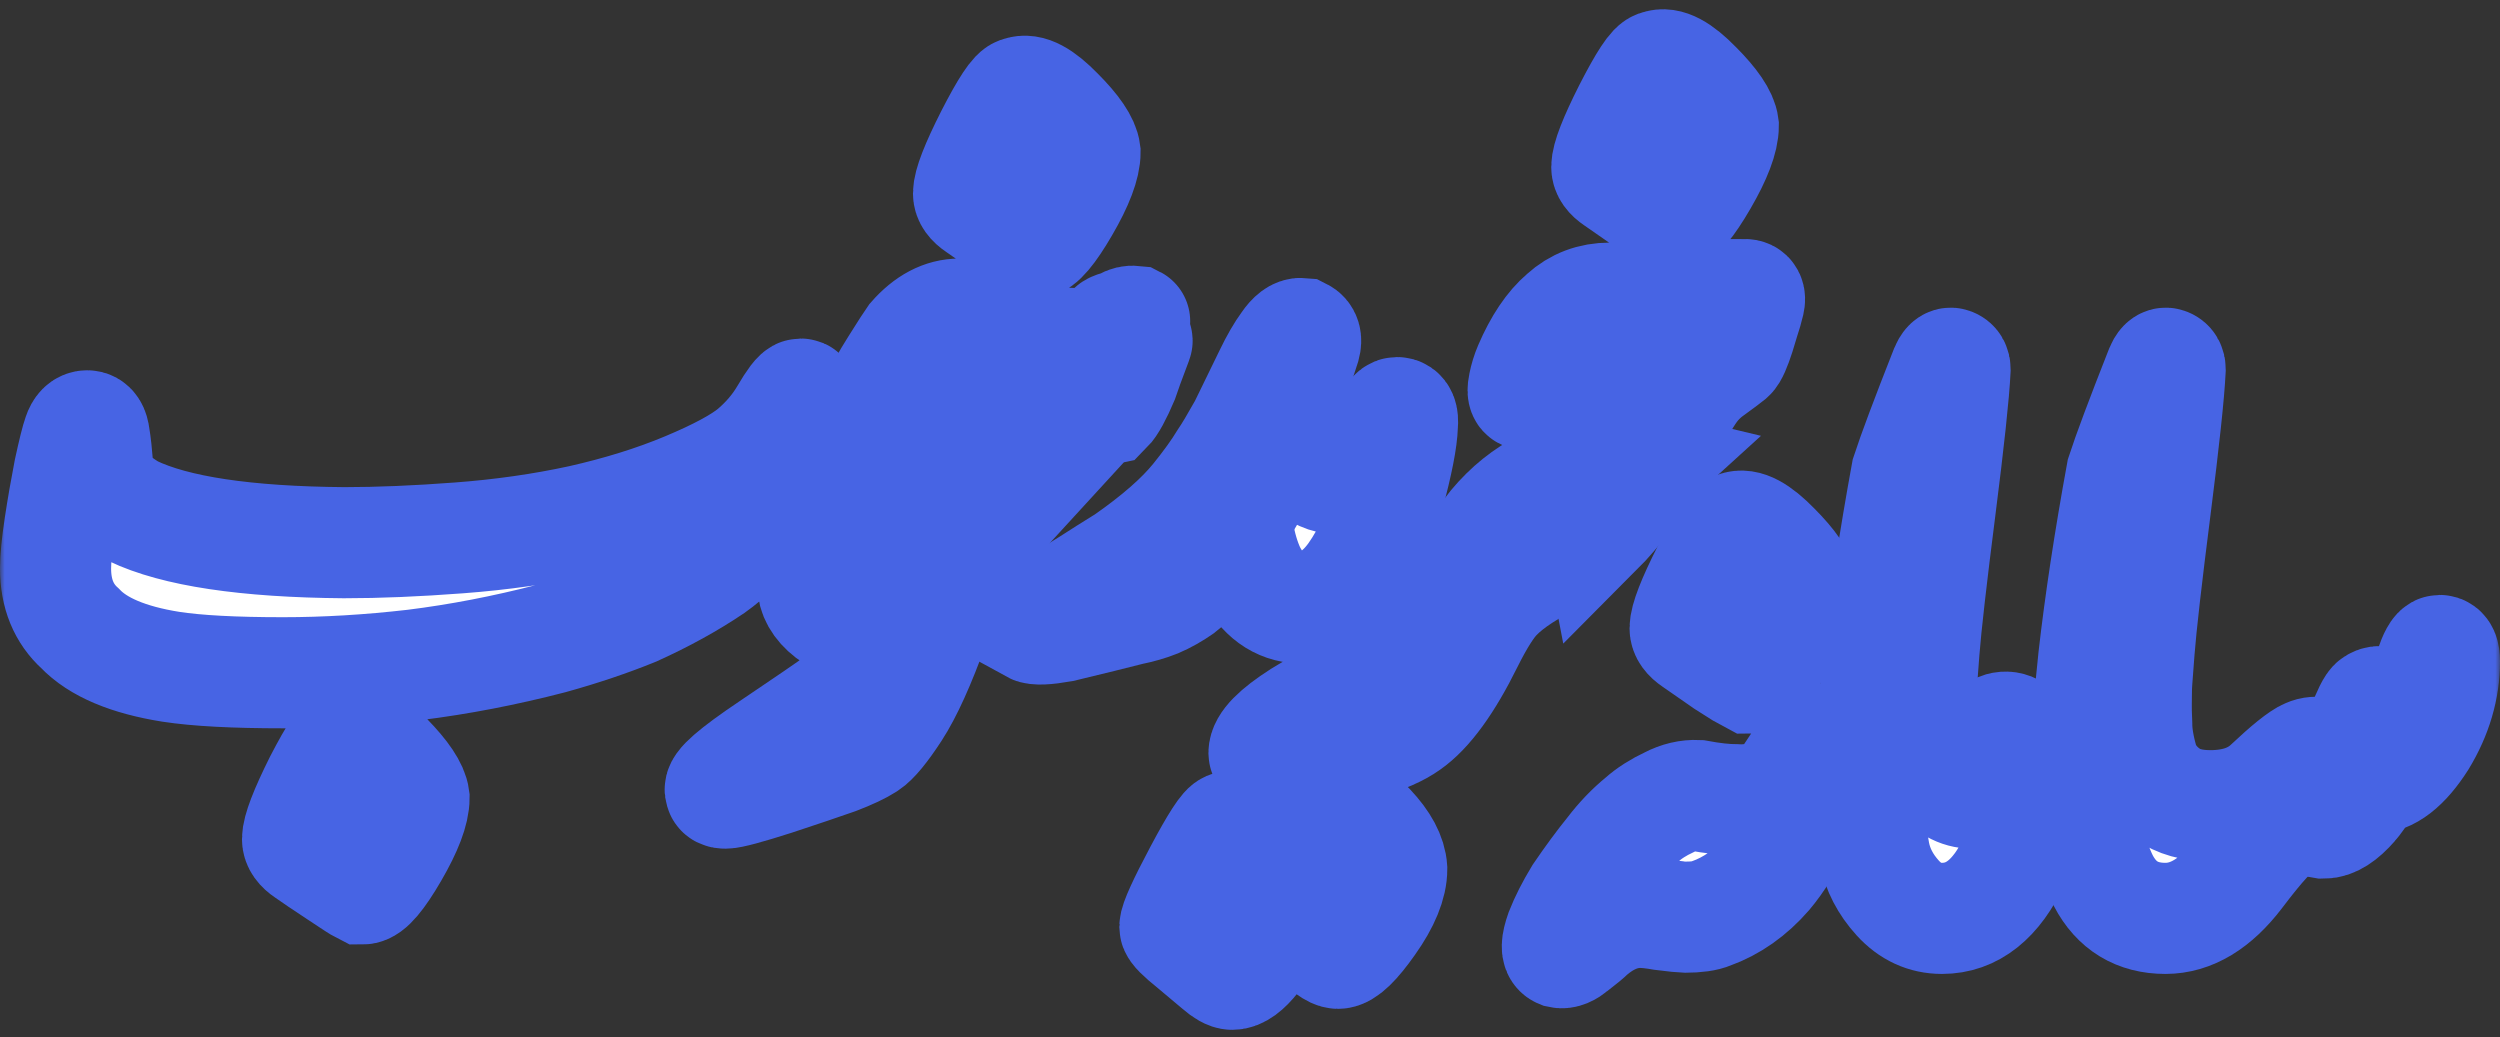 <svg width="270" height="112" viewBox="0 0 270 112" fill="none" xmlns="http://www.w3.org/2000/svg">
<rect x="0" y="0" width="270" height="112" fill="#333333" stroke="none"/>
<mask id="path-1-outside-1_15_18481" maskUnits="userSpaceOnUse" x="0" y="0" width="270" height="112" fill="black">
<rect fill="white" width="270" height="112"/>
<path d="M37.167 58.612C40.867 58.612 44.997 58.439 49.557 58.094C54.16 57.749 58.548 57.123 62.721 56.217C66.936 55.267 70.744 54.081 74.142 52.657C77.541 51.233 79.95 49.938 81.37 48.773C82.789 47.565 83.929 46.227 84.79 44.76C85.65 43.293 86.209 42.559 86.467 42.559C86.811 42.559 86.94 43.055 86.854 44.048C86.682 45.429 86.123 47.284 85.177 49.614C83.929 52.592 82.681 54.965 81.434 56.735C80.229 58.504 78.745 60.014 76.981 61.266C74.486 62.949 71.669 64.502 68.528 65.926C65.775 67.048 62.764 68.062 59.494 68.968C54.504 70.263 49.578 71.212 44.717 71.817C39.856 72.377 35.145 72.658 30.585 72.658C25.294 72.658 21.25 72.442 18.454 72.011C13.851 71.277 10.582 69.896 8.646 67.868C6.882 66.271 6 64.114 6 61.395C6 60.316 6.151 58.784 6.452 56.799C6.753 54.814 7.097 52.829 7.484 50.844C7.914 48.859 8.237 47.565 8.452 46.961C8.667 46.313 8.99 45.99 9.42 45.99C9.85 45.99 10.108 46.378 10.194 47.155C10.323 47.888 10.453 49.075 10.582 50.715C10.711 52.355 11.958 53.843 14.324 55.181C18.927 57.382 26.542 58.526 37.167 58.612ZM32.134 90.627C32.134 89.678 32.93 87.607 34.522 84.413C36.156 81.263 37.21 79.688 37.684 79.688C38.63 79.3 40.007 80.012 41.813 81.824C43.62 83.68 44.588 85.126 44.717 86.161C44.717 87.542 43.964 89.527 42.459 92.116C40.953 94.705 39.856 96 39.168 96C38.91 95.871 38.006 95.288 36.458 94.252C34.952 93.26 33.833 92.505 33.102 91.987C32.457 91.555 32.134 91.102 32.134 90.627Z"/>
<path d="M100.859 67.469C99.353 71.655 97.955 74.74 96.665 76.725C95.374 78.71 94.363 79.94 93.632 80.415C92.9 80.89 91.803 81.407 90.341 81.968C88.878 82.486 86.641 83.241 83.63 84.234C80.662 85.183 78.898 85.658 78.338 85.658C77.994 85.658 77.822 85.572 77.822 85.399C77.478 84.924 79.263 83.371 83.178 80.739C87.093 78.106 89.61 76.38 90.728 75.56C91.89 74.74 93.051 73.554 94.213 72C95.417 70.403 96.299 68.613 96.858 66.628C96.256 66.541 95.632 66.671 94.987 67.016C94.385 67.318 93.782 67.469 93.18 67.469C91.588 67.426 90.255 66.908 89.179 65.916C88.104 64.923 87.652 63.823 87.824 62.614C87.996 61.881 88.233 61.039 88.534 60.09C88.878 59.097 89.567 57.544 90.599 55.43C91.631 53.315 92.664 51.567 93.696 50.187C94.772 48.806 95.826 48.115 96.858 48.115C98.622 48.115 100.085 48.87 101.246 50.381C102.451 51.891 103.053 53.703 103.053 55.818C103.053 56.897 102.988 57.976 102.859 59.054C102.73 60.09 102.58 60.975 102.408 61.708C102.279 62.399 102.064 63.305 101.762 64.427C101.504 65.506 101.203 66.52 100.859 67.469Z"/>
<path d="M100.214 62.791C100.042 62.187 99.956 61.303 99.956 60.138C99.956 58.843 100.106 57.786 100.407 56.966C100.708 56.06 101.268 55.261 102.085 54.571C103.763 53.276 105.785 51.378 108.151 48.875C110.302 46.501 111.528 44.948 111.829 44.214C110.194 43.394 108.968 42.747 108.151 42.272C105.355 40.935 103.139 40.266 101.504 40.266C100.085 40.266 98.73 41.021 97.439 42.531C96.105 44.085 95.31 44.775 95.052 44.603C94.535 44.473 94.406 44.02 94.664 43.243C95.008 42.38 95.697 41.129 96.729 39.489C97.762 37.849 98.385 36.878 98.6 36.576C100.149 34.807 101.827 33.922 103.634 33.922C104.795 33.922 106.645 34.44 109.183 35.476C111.678 36.555 113.937 37.094 115.959 37.094C117.981 37.094 119.809 36.382 121.444 34.958C121.788 34.742 122.153 34.656 122.541 34.699C122.885 34.872 120.057 35.174 120.057 35.605C120.057 35.994 122.971 36.404 122.799 36.835C122.412 37.871 122.089 38.734 121.831 39.424C121.616 40.072 121.444 40.568 121.315 40.913C120.583 42.639 119.981 43.74 119.508 44.214C118.733 44.387 117.895 44.926 116.991 45.833L110.345 53.082L103.505 60.526L101.698 62.662C101.569 62.748 101.074 62.791 100.214 62.791ZM104.602 20.893C104.602 19.944 105.398 17.894 106.989 14.744C108.624 11.551 109.678 9.954 110.151 9.954C111.098 9.566 112.474 10.299 114.281 12.155C116.088 13.967 117.056 15.391 117.185 16.427C117.185 17.808 116.432 19.793 114.926 22.382C113.421 24.971 112.324 26.266 111.635 26.266C111.377 26.136 110.474 25.575 108.925 24.583C107.419 23.547 106.301 22.77 105.57 22.253C104.924 21.821 104.602 21.368 104.602 20.893Z"/>
<path d="M129.905 61.131C129.001 62.253 128.227 63.051 127.582 63.526C126.721 64.13 125.839 64.626 124.936 65.015C124.076 65.36 123.108 65.64 122.032 65.856C121 66.115 119.967 66.374 118.935 66.633L114.676 67.669C112.955 67.971 111.901 68.014 111.514 67.798C111.514 67.194 112.224 66.439 113.644 65.533C114.934 64.713 116.246 63.893 117.58 63.073C118.913 62.21 120.247 61.368 121.581 60.548C124.979 58.175 127.517 55.953 129.195 53.881C130.486 52.285 131.496 50.882 132.228 49.674C132.701 48.983 133.411 47.797 134.357 46.114L137.132 40.418C137.777 39.08 138.401 38.001 139.003 37.181C139.563 36.361 140.079 35.973 140.552 36.016C140.982 36.232 141.111 36.663 140.939 37.311C140.466 38.735 140.165 39.663 140.036 40.094C139.347 42.381 139.003 43.978 139.003 44.884C138.745 45.661 138.573 46.157 138.487 46.373C137.455 48.703 136.379 50.904 135.261 52.975C134.916 53.795 133.131 56.514 129.905 61.131Z"/>
<path d="M133.389 51.551C134.25 47.84 135.239 45.1 136.358 43.331C137.433 41.561 138.315 40.59 139.003 40.418V43.266C139.003 46.891 139.971 49.415 141.907 50.839C143.069 51.616 144.23 51.875 145.392 51.616C146.553 51.357 147.435 50.753 148.037 49.803C148.683 48.854 149.22 47.754 149.651 46.502C150.081 45.208 150.489 44.56 150.877 44.56C151.35 44.56 151.543 45.014 151.457 45.92C151.414 47.473 150.92 49.998 149.973 53.493C149.07 56.988 147.822 59.858 146.23 62.102C144.639 64.346 142.703 65.533 140.423 65.662C138.1 65.576 136.293 64.26 135.003 61.714C133.841 59.211 133.303 55.974 133.389 52.004V51.551ZM126.885 100.108C126.885 99.547 127.767 97.606 129.53 94.283C131.294 90.96 132.37 89.299 132.757 89.299C133.488 88.997 134.542 89.514 135.919 90.852C137.338 92.233 138.414 93.441 139.145 94.477C140.006 93.053 140.952 91.456 141.984 89.687C143.06 87.918 143.77 87.033 144.114 87.033C145.189 87.033 146.458 87.81 147.921 89.363C149.427 90.96 150.223 92.449 150.309 93.83C150.309 95.469 149.513 97.411 147.921 99.655C146.372 101.856 145.232 102.956 144.501 102.956C144.028 102.956 143.167 102.331 141.92 101.079C140.672 99.828 139.575 98.857 138.629 98.166C136.306 102.87 134.456 105.222 133.08 105.222C132.735 105.222 132.241 104.941 131.595 104.38C130.993 103.863 130.068 103.086 128.821 102.05C127.53 101.015 126.885 100.367 126.885 100.108Z"/>
<path d="M175.677 52.148C174.988 53.313 174.515 54.155 174.257 54.673C173.526 55.881 172.773 56.852 171.999 57.585C171.095 58.492 169.912 59.29 168.449 59.98C165.309 61.491 163.051 62.958 161.674 64.382C160.771 65.288 159.717 66.95 158.512 69.366C156.318 73.811 154.167 76.767 152.059 78.234C149.951 79.744 146.166 80.823 140.702 81.47C140.272 81.557 139.756 81.6 139.153 81.6H137.669C136.895 81.6 136.508 81.513 136.508 81.341C136.508 80.348 137.82 79.011 140.444 77.328C142.509 76.076 144.058 75.148 145.09 74.544C148.187 72.775 150.467 71.373 151.93 70.337C153.995 68.827 155.35 67.359 155.995 65.936C158.146 61.534 159.932 58.47 161.351 56.744C162.943 54.845 164.771 53.378 166.836 52.342C170.149 50.487 172.063 49.386 172.579 49.041L177.742 50.271L175.677 52.148Z"/>
<path d="M179.29 48.124C178.774 49.031 178.215 49.937 177.613 50.843C177.053 51.706 176.472 52.548 175.87 53.367C175.268 54.187 174.666 54.943 174.063 55.633C173.504 56.28 173.009 56.82 172.579 57.251C172.321 55.913 172.149 54.597 172.063 53.303C171.977 52.008 172.149 50.692 172.579 49.354C173.225 48.966 173.719 48.621 174.063 48.319C174.924 47.542 176.838 44.91 179.806 40.422C179.462 40.077 178.473 39.602 176.838 38.998C175.203 38.35 173.655 37.984 172.192 37.897C170.859 37.811 169.762 38.07 168.901 38.674C167.998 39.235 167.202 40.055 166.514 41.134C165.782 42.169 165.158 42.644 164.642 42.558C164.47 42.471 164.449 42.126 164.578 41.522C164.707 40.875 164.9 40.249 165.158 39.645C166.234 37.142 167.481 35.286 168.901 34.078C170.278 32.827 171.934 32.201 173.87 32.201C175.289 32.201 177.053 32.546 179.161 33.237C180.495 33.712 181.635 33.949 182.581 33.949C184.56 33.949 186.517 33.237 188.453 31.813C188.883 31.813 189.034 32.093 188.905 32.654C188.776 33.215 188.582 33.884 188.324 34.661C188.109 35.394 187.959 35.891 187.873 36.15C187.442 37.487 187.098 38.264 186.84 38.48C186.582 38.696 185.829 39.257 184.582 40.163C183.893 40.681 183.291 41.285 182.775 41.975C182.302 42.623 181.807 43.421 181.291 44.37C180.774 45.276 180.108 46.528 179.29 48.124ZM173.534 18.04C173.534 17.091 174.33 15.041 175.922 11.891C177.556 8.697 178.61 7.101 179.083 7.101C180.03 6.712 181.407 7.446 183.213 9.302C185.02 11.114 185.988 12.538 186.117 13.574C186.117 14.955 185.364 16.94 183.859 19.529C182.353 22.118 181.256 23.413 180.568 23.413C180.31 23.283 179.406 22.722 177.857 21.73C176.352 20.694 175.233 19.917 174.502 19.399C173.857 18.968 173.534 18.515 173.534 18.04Z"/>
<path d="M177.274 88.569C178.091 87.836 179.102 87.189 180.306 86.628C181.296 86.11 182.307 85.872 183.339 85.916C184.974 86.218 186.351 86.369 187.469 86.369C188.846 86.455 190.05 86.239 191.083 85.721C192.072 85.29 192.868 84.556 193.47 83.521C193.728 83.132 193.986 82.744 194.245 82.356C194.546 81.924 194.911 81.406 195.342 80.802C195.815 80.155 196.202 79.831 196.503 79.831C196.89 79.831 197.084 80.176 197.084 80.867C197.084 82.507 196.116 85.204 194.18 88.958C193.148 91.159 192.029 92.971 190.825 94.395C189.061 96.423 187.039 97.847 184.759 98.667C184.157 98.926 183.232 99.055 181.984 99.055C181.726 99.055 180.909 98.969 179.532 98.797C178.543 98.624 177.747 98.538 177.144 98.538C175.295 98.538 173.509 99.271 171.789 100.738C171.444 101.084 170.821 101.602 169.917 102.292C169.358 102.767 168.885 102.961 168.498 102.875C168.067 102.702 168.089 101.947 168.562 100.609C169.035 99.401 169.702 98.085 170.563 96.661C171.767 94.891 172.929 93.316 174.047 91.935C175.037 90.641 176.112 89.519 177.274 88.569ZM181.991 67.862C181.991 66.912 182.787 64.862 184.378 61.712C186.013 58.519 187.067 56.922 187.54 56.922C188.487 56.534 189.863 57.267 191.67 59.123C193.477 60.935 194.445 62.359 194.574 63.395C194.574 64.776 193.821 66.761 192.315 69.35C190.81 71.939 189.713 73.234 189.024 73.234C188.766 73.105 187.863 72.543 186.314 71.551C184.808 70.515 183.69 69.739 182.959 69.221C182.313 68.789 181.991 68.336 181.991 67.862Z"/>
<path d="M207.473 74.782C207.387 76.422 207.215 77.911 206.957 79.249C206.699 80.543 206.354 81.665 205.924 82.614C205.494 83.521 204.935 84.211 204.246 84.686C203.601 85.117 202.805 85.268 201.859 85.139C201.902 81.773 202.246 77.091 202.891 71.093C203.58 65.051 204.591 58.384 205.924 51.091C206.613 48.977 208.011 45.244 210.119 39.893C210.334 39.376 210.549 39.16 210.764 39.246C211.022 39.332 211.151 39.548 211.151 39.893C211.022 42.526 210.484 47.553 209.538 54.975C208.591 62.397 208.011 67.489 207.796 70.251C207.58 73.013 207.473 74.523 207.473 74.782Z"/>
<path d="M207.473 77.048C207.473 79.896 208.054 82.032 209.215 83.456C210.291 84.923 211.56 85.657 213.022 85.657C213.28 85.614 213.711 84.535 214.313 82.42C214.958 80.349 215.496 79.097 215.926 78.666C216.959 78.278 217.819 78.731 218.507 80.025C219.153 81.406 219.518 82.528 219.604 83.391C219.604 86.628 218.916 89.821 217.539 92.971C215.604 97.114 213.001 99.185 209.731 99.185C207.882 99.185 206.29 98.451 204.956 96.984C203.623 95.517 202.784 93.899 202.44 92.129C202.096 90.274 201.923 87.944 201.923 85.139C201.923 83.974 202.117 82.744 202.504 81.449C202.848 80.155 203.3 78.99 203.859 77.954C204.419 76.918 205.042 76.098 205.731 75.494C206.376 74.89 206.957 74.674 207.473 74.847V77.048Z"/>
<path d="M230.703 74.782C230.617 76.422 230.445 77.911 230.187 79.249C229.929 80.543 229.585 81.665 229.155 82.614C228.724 83.521 228.165 84.211 227.477 84.686C226.832 85.117 226.036 85.268 225.089 85.139C225.132 81.773 225.476 77.091 226.122 71.093C226.81 65.051 227.821 58.384 229.155 51.091C229.843 48.977 231.241 45.244 233.349 39.893C233.564 39.376 233.779 39.16 233.994 39.246C234.252 39.332 234.381 39.548 234.381 39.893C234.252 42.526 233.715 47.553 232.768 54.975C231.822 62.397 231.241 67.489 231.026 70.251C230.811 73.013 230.703 74.523 230.703 74.782Z"/>
<path d="M230.703 74.847C230.703 76.4 230.725 77.544 230.768 78.278C230.768 79.356 231.004 80.737 231.478 82.42C231.994 83.758 232.854 84.858 234.059 85.721C235.22 86.584 236.769 87.016 238.705 87.016C241.372 87.016 243.48 86.282 245.029 84.815C247.094 82.873 248.492 81.751 249.223 81.449C249.696 81.234 250.234 81.19 250.836 81.32C251.481 81.449 252.148 81.492 252.837 81.449C253.611 81.449 254.342 80.565 255.031 78.795C255.719 77.026 256.192 76.077 256.45 75.947C256.708 75.775 257.009 75.731 257.354 75.818C258.343 76.163 259.031 76.336 259.418 76.336C260.15 76.336 260.795 75.839 261.354 74.847C261.569 74.502 261.935 73.596 262.451 72.128C262.882 70.877 263.226 70.251 263.484 70.251C263.828 70.251 264 70.639 264 71.416C264 74.351 263.161 77.199 261.483 79.96C259.72 82.722 257.934 84.103 256.128 84.103C254.966 85.786 254.299 86.714 254.127 86.886C252.966 88.224 251.912 88.893 250.965 88.893C250.019 88.721 249.223 88.634 248.578 88.634C247.975 88.634 247.309 88.807 246.577 89.152C245.717 89.497 244.082 91.266 241.673 94.46C239.264 97.61 236.661 99.185 233.865 99.185C230.811 99.185 228.574 97.826 227.154 95.107C225.821 92.432 225.154 89.13 225.154 85.204C225.885 82.01 226.681 79.421 227.541 77.436C228.359 75.365 229.176 74.329 229.993 74.329C230.165 74.329 230.402 74.502 230.703 74.847Z"/>
</mask>
<path d="M37.167 58.612C40.867 58.612 44.997 58.439 49.557 58.094C54.16 57.749 58.548 57.123 62.721 56.217C66.936 55.267 70.744 54.081 74.142 52.657C77.541 51.233 79.95 49.938 81.37 48.773C82.789 47.565 83.929 46.227 84.79 44.76C85.65 43.293 86.209 42.559 86.467 42.559C86.811 42.559 86.94 43.055 86.854 44.048C86.682 45.429 86.123 47.284 85.177 49.614C83.929 52.592 82.681 54.965 81.434 56.735C80.229 58.504 78.745 60.014 76.981 61.266C74.486 62.949 71.669 64.502 68.528 65.926C65.775 67.048 62.764 68.062 59.494 68.968C54.504 70.263 49.578 71.212 44.717 71.817C39.856 72.377 35.145 72.658 30.585 72.658C25.294 72.658 21.25 72.442 18.454 72.011C13.851 71.277 10.582 69.896 8.646 67.868C6.882 66.271 6 64.114 6 61.395C6 60.316 6.151 58.784 6.452 56.799C6.753 54.814 7.097 52.829 7.484 50.844C7.914 48.859 8.237 47.565 8.452 46.961C8.667 46.313 8.99 45.99 9.42 45.99C9.85 45.99 10.108 46.378 10.194 47.155C10.323 47.888 10.453 49.075 10.582 50.715C10.711 52.355 11.958 53.843 14.324 55.181C18.927 57.382 26.542 58.526 37.167 58.612ZM32.134 90.627C32.134 89.678 32.93 87.607 34.522 84.413C36.156 81.263 37.21 79.688 37.684 79.688C38.63 79.3 40.007 80.012 41.813 81.824C43.62 83.68 44.588 85.126 44.717 86.161C44.717 87.542 43.964 89.527 42.459 92.116C40.953 94.705 39.856 96 39.168 96C38.91 95.871 38.006 95.288 36.458 94.252C34.952 93.26 33.833 92.505 33.102 91.987C32.457 91.555 32.134 91.102 32.134 90.627Z" fill="white"/>
<path d="M100.859 67.469C99.353 71.655 97.955 74.74 96.665 76.725C95.374 78.71 94.363 79.94 93.632 80.415C92.9 80.89 91.803 81.407 90.341 81.968C88.878 82.486 86.641 83.241 83.63 84.234C80.662 85.183 78.898 85.658 78.338 85.658C77.994 85.658 77.822 85.572 77.822 85.399C77.478 84.924 79.263 83.371 83.178 80.739C87.093 78.106 89.61 76.38 90.728 75.56C91.89 74.74 93.051 73.554 94.213 72C95.417 70.403 96.299 68.613 96.858 66.628C96.256 66.541 95.632 66.671 94.987 67.016C94.385 67.318 93.782 67.469 93.18 67.469C91.588 67.426 90.255 66.908 89.179 65.916C88.104 64.923 87.652 63.823 87.824 62.614C87.996 61.881 88.233 61.039 88.534 60.09C88.878 59.097 89.567 57.544 90.599 55.43C91.631 53.315 92.664 51.567 93.696 50.187C94.772 48.806 95.826 48.115 96.858 48.115C98.622 48.115 100.085 48.87 101.246 50.381C102.451 51.891 103.053 53.703 103.053 55.818C103.053 56.897 102.988 57.976 102.859 59.054C102.73 60.09 102.58 60.975 102.408 61.708C102.279 62.399 102.064 63.305 101.762 64.427C101.504 65.506 101.203 66.52 100.859 67.469Z" fill="white"/>
<path d="M100.214 62.791C100.042 62.187 99.956 61.303 99.956 60.138C99.956 58.843 100.106 57.786 100.407 56.966C100.708 56.06 101.268 55.261 102.085 54.571C103.763 53.276 105.785 51.378 108.151 48.875C110.302 46.501 111.528 44.948 111.829 44.214C110.194 43.394 108.968 42.747 108.151 42.272C105.355 40.935 103.139 40.266 101.504 40.266C100.085 40.266 98.73 41.021 97.439 42.531C96.105 44.085 95.31 44.775 95.052 44.603C94.535 44.473 94.406 44.02 94.664 43.243C95.008 42.38 95.697 41.129 96.729 39.489C97.762 37.849 98.385 36.878 98.6 36.576C100.149 34.807 101.827 33.922 103.634 33.922C104.795 33.922 106.645 34.44 109.183 35.476C111.678 36.555 113.937 37.094 115.959 37.094C117.981 37.094 119.809 36.382 121.444 34.958C121.788 34.742 122.153 34.656 122.541 34.699C122.885 34.872 120.057 35.174 120.057 35.605C120.057 35.994 122.971 36.404 122.799 36.835C122.412 37.871 122.089 38.734 121.831 39.424C121.616 40.072 121.444 40.568 121.315 40.913C120.583 42.639 119.981 43.74 119.508 44.214C118.733 44.387 117.895 44.926 116.991 45.833L110.345 53.082L103.505 60.526L101.698 62.662C101.569 62.748 101.074 62.791 100.214 62.791ZM104.602 20.893C104.602 19.944 105.398 17.894 106.989 14.744C108.624 11.551 109.678 9.954 110.151 9.954C111.098 9.566 112.474 10.299 114.281 12.155C116.088 13.967 117.056 15.391 117.185 16.427C117.185 17.808 116.432 19.793 114.926 22.382C113.421 24.971 112.324 26.266 111.635 26.266C111.377 26.136 110.474 25.575 108.925 24.583C107.419 23.547 106.301 22.77 105.57 22.253C104.924 21.821 104.602 21.368 104.602 20.893Z" fill="white"/>
<path d="M129.905 61.131C129.001 62.253 128.227 63.051 127.582 63.526C126.721 64.13 125.839 64.626 124.936 65.015C124.076 65.36 123.108 65.64 122.032 65.856C121 66.115 119.967 66.374 118.935 66.633L114.676 67.669C112.955 67.971 111.901 68.014 111.514 67.798C111.514 67.194 112.224 66.439 113.644 65.533C114.934 64.713 116.246 63.893 117.58 63.073C118.913 62.21 120.247 61.368 121.581 60.548C124.979 58.175 127.517 55.953 129.195 53.881C130.486 52.285 131.496 50.882 132.228 49.674C132.701 48.983 133.411 47.797 134.357 46.114L137.132 40.418C137.777 39.08 138.401 38.001 139.003 37.181C139.563 36.361 140.079 35.973 140.552 36.016C140.982 36.232 141.111 36.663 140.939 37.311C140.466 38.735 140.165 39.663 140.036 40.094C139.347 42.381 139.003 43.978 139.003 44.884C138.745 45.661 138.573 46.157 138.487 46.373C137.455 48.703 136.379 50.904 135.261 52.975C134.916 53.795 133.131 56.514 129.905 61.131Z" fill="white"/>
<path d="M133.389 51.551C134.25 47.84 135.239 45.1 136.358 43.331C137.433 41.561 138.315 40.59 139.003 40.418V43.266C139.003 46.891 139.971 49.415 141.907 50.839C143.069 51.616 144.23 51.875 145.392 51.616C146.553 51.357 147.435 50.753 148.037 49.803C148.683 48.854 149.22 47.754 149.651 46.502C150.081 45.208 150.489 44.56 150.877 44.56C151.35 44.56 151.543 45.014 151.457 45.92C151.414 47.473 150.92 49.998 149.973 53.493C149.07 56.988 147.822 59.858 146.23 62.102C144.639 64.346 142.703 65.533 140.423 65.662C138.1 65.576 136.293 64.26 135.003 61.714C133.841 59.211 133.303 55.974 133.389 52.004V51.551ZM126.885 100.108C126.885 99.547 127.767 97.606 129.53 94.283C131.294 90.96 132.37 89.299 132.757 89.299C133.488 88.997 134.542 89.514 135.919 90.852C137.338 92.233 138.414 93.441 139.145 94.477C140.006 93.053 140.952 91.456 141.984 89.687C143.06 87.918 143.77 87.033 144.114 87.033C145.189 87.033 146.458 87.81 147.921 89.363C149.427 90.96 150.223 92.449 150.309 93.83C150.309 95.469 149.513 97.411 147.921 99.655C146.372 101.856 145.232 102.956 144.501 102.956C144.028 102.956 143.167 102.331 141.92 101.079C140.672 99.828 139.575 98.857 138.629 98.166C136.306 102.87 134.456 105.222 133.08 105.222C132.735 105.222 132.241 104.941 131.595 104.38C130.993 103.863 130.068 103.086 128.821 102.05C127.53 101.015 126.885 100.367 126.885 100.108Z" fill="white"/>
<path d="M175.677 52.148C174.988 53.313 174.515 54.155 174.257 54.673C173.526 55.881 172.773 56.852 171.999 57.585C171.095 58.492 169.912 59.29 168.449 59.98C165.309 61.491 163.051 62.958 161.674 64.382C160.771 65.288 159.717 66.95 158.512 69.366C156.318 73.811 154.167 76.767 152.059 78.234C149.951 79.744 146.166 80.823 140.702 81.47C140.272 81.557 139.756 81.6 139.153 81.6H137.669C136.895 81.6 136.508 81.513 136.508 81.341C136.508 80.348 137.82 79.011 140.444 77.328C142.509 76.076 144.058 75.148 145.09 74.544C148.187 72.775 150.467 71.373 151.93 70.337C153.995 68.827 155.35 67.359 155.995 65.936C158.146 61.534 159.932 58.47 161.351 56.744C162.943 54.845 164.771 53.378 166.836 52.342C170.149 50.487 172.063 49.386 172.579 49.041L177.742 50.271L175.677 52.148Z" fill="white"/>
<path d="M179.29 48.124C178.774 49.031 178.215 49.937 177.613 50.843C177.053 51.706 176.472 52.548 175.87 53.367C175.268 54.187 174.666 54.943 174.063 55.633C173.504 56.28 173.009 56.82 172.579 57.251C172.321 55.913 172.149 54.597 172.063 53.303C171.977 52.008 172.149 50.692 172.579 49.354C173.225 48.966 173.719 48.621 174.063 48.319C174.924 47.542 176.838 44.91 179.806 40.422C179.462 40.077 178.473 39.602 176.838 38.998C175.203 38.35 173.655 37.984 172.192 37.897C170.859 37.811 169.762 38.07 168.901 38.674C167.998 39.235 167.202 40.055 166.514 41.134C165.782 42.169 165.158 42.644 164.642 42.558C164.47 42.471 164.449 42.126 164.578 41.522C164.707 40.875 164.9 40.249 165.158 39.645C166.234 37.142 167.481 35.286 168.901 34.078C170.278 32.827 171.934 32.201 173.87 32.201C175.289 32.201 177.053 32.546 179.161 33.237C180.495 33.712 181.635 33.949 182.581 33.949C184.56 33.949 186.517 33.237 188.453 31.813C188.883 31.813 189.034 32.093 188.905 32.654C188.776 33.215 188.582 33.884 188.324 34.661C188.109 35.394 187.959 35.891 187.873 36.15C187.442 37.487 187.098 38.264 186.84 38.48C186.582 38.696 185.829 39.257 184.582 40.163C183.893 40.681 183.291 41.285 182.775 41.975C182.302 42.623 181.807 43.421 181.291 44.37C180.774 45.276 180.108 46.528 179.29 48.124ZM173.534 18.04C173.534 17.091 174.33 15.041 175.922 11.891C177.556 8.697 178.61 7.101 179.083 7.101C180.03 6.712 181.407 7.446 183.213 9.302C185.02 11.114 185.988 12.538 186.117 13.574C186.117 14.955 185.364 16.94 183.859 19.529C182.353 22.118 181.256 23.413 180.568 23.413C180.31 23.283 179.406 22.722 177.857 21.73C176.352 20.694 175.233 19.917 174.502 19.399C173.857 18.968 173.534 18.515 173.534 18.04Z" fill="white"/>
<path d="M177.274 88.569C178.091 87.836 179.102 87.189 180.306 86.628C181.296 86.11 182.307 85.872 183.339 85.916C184.974 86.218 186.351 86.369 187.469 86.369C188.846 86.455 190.05 86.239 191.083 85.721C192.072 85.29 192.868 84.556 193.47 83.521C193.728 83.132 193.986 82.744 194.245 82.356C194.546 81.924 194.911 81.406 195.342 80.802C195.815 80.155 196.202 79.831 196.503 79.831C196.89 79.831 197.084 80.176 197.084 80.867C197.084 82.507 196.116 85.204 194.18 88.958C193.148 91.159 192.029 92.971 190.825 94.395C189.061 96.423 187.039 97.847 184.759 98.667C184.157 98.926 183.232 99.055 181.984 99.055C181.726 99.055 180.909 98.969 179.532 98.797C178.543 98.624 177.747 98.538 177.144 98.538C175.295 98.538 173.509 99.271 171.789 100.738C171.444 101.084 170.821 101.602 169.917 102.292C169.358 102.767 168.885 102.961 168.498 102.875C168.067 102.702 168.089 101.947 168.562 100.609C169.035 99.401 169.702 98.085 170.563 96.661C171.767 94.891 172.929 93.316 174.047 91.935C175.037 90.641 176.112 89.519 177.274 88.569ZM181.991 67.862C181.991 66.912 182.787 64.862 184.378 61.712C186.013 58.519 187.067 56.922 187.54 56.922C188.487 56.534 189.863 57.267 191.67 59.123C193.477 60.935 194.445 62.359 194.574 63.395C194.574 64.776 193.821 66.761 192.315 69.35C190.81 71.939 189.713 73.234 189.024 73.234C188.766 73.105 187.863 72.543 186.314 71.551C184.808 70.515 183.69 69.739 182.959 69.221C182.313 68.789 181.991 68.336 181.991 67.862Z" fill="white"/>
<path d="M207.473 74.782C207.387 76.422 207.215 77.911 206.957 79.249C206.699 80.543 206.354 81.665 205.924 82.614C205.494 83.521 204.935 84.211 204.246 84.686C203.601 85.117 202.805 85.268 201.859 85.139C201.902 81.773 202.246 77.091 202.891 71.093C203.58 65.051 204.591 58.384 205.924 51.091C206.613 48.977 208.011 45.244 210.119 39.893C210.334 39.376 210.549 39.16 210.764 39.246C211.022 39.332 211.151 39.548 211.151 39.893C211.022 42.526 210.484 47.553 209.538 54.975C208.591 62.397 208.011 67.489 207.796 70.251C207.58 73.013 207.473 74.523 207.473 74.782Z" fill="white"/>
<path d="M207.473 77.048C207.473 79.896 208.054 82.032 209.215 83.456C210.291 84.923 211.56 85.657 213.022 85.657C213.28 85.614 213.711 84.535 214.313 82.42C214.958 80.349 215.496 79.097 215.926 78.666C216.959 78.278 217.819 78.731 218.507 80.025C219.153 81.406 219.518 82.528 219.604 83.391C219.604 86.628 218.916 89.821 217.539 92.971C215.604 97.114 213.001 99.185 209.731 99.185C207.882 99.185 206.29 98.451 204.956 96.984C203.623 95.517 202.784 93.899 202.44 92.129C202.096 90.274 201.923 87.944 201.923 85.139C201.923 83.974 202.117 82.744 202.504 81.449C202.848 80.155 203.3 78.99 203.859 77.954C204.419 76.918 205.042 76.098 205.731 75.494C206.376 74.89 206.957 74.674 207.473 74.847V77.048Z" fill="white"/>
<path d="M230.703 74.782C230.617 76.422 230.445 77.911 230.187 79.249C229.929 80.543 229.585 81.665 229.155 82.614C228.724 83.521 228.165 84.211 227.477 84.686C226.832 85.117 226.036 85.268 225.089 85.139C225.132 81.773 225.476 77.091 226.122 71.093C226.81 65.051 227.821 58.384 229.155 51.091C229.843 48.977 231.241 45.244 233.349 39.893C233.564 39.376 233.779 39.16 233.994 39.246C234.252 39.332 234.381 39.548 234.381 39.893C234.252 42.526 233.715 47.553 232.768 54.975C231.822 62.397 231.241 67.489 231.026 70.251C230.811 73.013 230.703 74.523 230.703 74.782Z" fill="white"/>
<path d="M230.703 74.847C230.703 76.4 230.725 77.544 230.768 78.278C230.768 79.356 231.004 80.737 231.478 82.42C231.994 83.758 232.854 84.858 234.059 85.721C235.22 86.584 236.769 87.016 238.705 87.016C241.372 87.016 243.48 86.282 245.029 84.815C247.094 82.873 248.492 81.751 249.223 81.449C249.696 81.234 250.234 81.19 250.836 81.32C251.481 81.449 252.148 81.492 252.837 81.449C253.611 81.449 254.342 80.565 255.031 78.795C255.719 77.026 256.192 76.077 256.45 75.947C256.708 75.775 257.009 75.731 257.354 75.818C258.343 76.163 259.031 76.336 259.418 76.336C260.15 76.336 260.795 75.839 261.354 74.847C261.569 74.502 261.935 73.596 262.451 72.128C262.882 70.877 263.226 70.251 263.484 70.251C263.828 70.251 264 70.639 264 71.416C264 74.351 263.161 77.199 261.483 79.96C259.72 82.722 257.934 84.103 256.128 84.103C254.966 85.786 254.299 86.714 254.127 86.886C252.966 88.224 251.912 88.893 250.965 88.893C250.019 88.721 249.223 88.634 248.578 88.634C247.975 88.634 247.309 88.807 246.577 89.152C245.717 89.497 244.082 91.266 241.673 94.46C239.264 97.61 236.661 99.185 233.865 99.185C230.811 99.185 228.574 97.826 227.154 95.107C225.821 92.432 225.154 89.13 225.154 85.204C225.885 82.01 226.681 79.421 227.541 77.436C228.359 75.365 229.176 74.329 229.993 74.329C230.165 74.329 230.402 74.502 230.703 74.847Z" fill="white"/>
<path d="M37.167 58.612C40.867 58.612 44.997 58.439 49.557 58.094C54.16 57.749 58.548 57.123 62.721 56.217C66.936 55.267 70.744 54.081 74.142 52.657C77.541 51.233 79.95 49.938 81.37 48.773C82.789 47.565 83.929 46.227 84.79 44.76C85.65 43.293 86.209 42.559 86.467 42.559C86.811 42.559 86.94 43.055 86.854 44.048C86.682 45.429 86.123 47.284 85.177 49.614C83.929 52.592 82.681 54.965 81.434 56.735C80.229 58.504 78.745 60.014 76.981 61.266C74.486 62.949 71.669 64.502 68.528 65.926C65.775 67.048 62.764 68.062 59.494 68.968C54.504 70.263 49.578 71.212 44.717 71.817C39.856 72.377 35.145 72.658 30.585 72.658C25.294 72.658 21.25 72.442 18.454 72.011C13.851 71.277 10.582 69.896 8.646 67.868C6.882 66.271 6 64.114 6 61.395C6 60.316 6.151 58.784 6.452 56.799C6.753 54.814 7.097 52.829 7.484 50.844C7.914 48.859 8.237 47.565 8.452 46.961C8.667 46.313 8.99 45.99 9.42 45.99C9.85 45.99 10.108 46.378 10.194 47.155C10.323 47.888 10.453 49.075 10.582 50.715C10.711 52.355 11.958 53.843 14.324 55.181C18.927 57.382 26.542 58.526 37.167 58.612ZM32.134 90.627C32.134 89.678 32.93 87.607 34.522 84.413C36.156 81.263 37.21 79.688 37.684 79.688C38.63 79.3 40.007 80.012 41.813 81.824C43.62 83.68 44.588 85.126 44.717 86.161C44.717 87.542 43.964 89.527 42.459 92.116C40.953 94.705 39.856 96 39.168 96C38.91 95.871 38.006 95.288 36.458 94.252C34.952 93.26 33.833 92.505 33.102 91.987C32.457 91.555 32.134 91.102 32.134 90.627Z" stroke="#4764E4" stroke-width="12" mask="url(#path-1-outside-1_15_18481)"/>
<path d="M100.859 67.469C99.353 71.655 97.955 74.74 96.665 76.725C95.374 78.71 94.363 79.94 93.632 80.415C92.9 80.89 91.803 81.407 90.341 81.968C88.878 82.486 86.641 83.241 83.63 84.234C80.662 85.183 78.898 85.658 78.338 85.658C77.994 85.658 77.822 85.572 77.822 85.399C77.478 84.924 79.263 83.371 83.178 80.739C87.093 78.106 89.61 76.38 90.728 75.56C91.89 74.74 93.051 73.554 94.213 72C95.417 70.403 96.299 68.613 96.858 66.628C96.256 66.541 95.632 66.671 94.987 67.016C94.385 67.318 93.782 67.469 93.18 67.469C91.588 67.426 90.255 66.908 89.179 65.916C88.104 64.923 87.652 63.823 87.824 62.614C87.996 61.881 88.233 61.039 88.534 60.09C88.878 59.097 89.567 57.544 90.599 55.43C91.631 53.315 92.664 51.567 93.696 50.187C94.772 48.806 95.826 48.115 96.858 48.115C98.622 48.115 100.085 48.87 101.246 50.381C102.451 51.891 103.053 53.703 103.053 55.818C103.053 56.897 102.988 57.976 102.859 59.054C102.73 60.09 102.58 60.975 102.408 61.708C102.279 62.399 102.064 63.305 101.762 64.427C101.504 65.506 101.203 66.52 100.859 67.469Z" stroke="#4764E4" stroke-width="12" mask="url(#path-1-outside-1_15_18481)"/>
<path d="M100.214 62.791C100.042 62.187 99.956 61.303 99.956 60.138C99.956 58.843 100.106 57.786 100.407 56.966C100.708 56.06 101.268 55.261 102.085 54.571C103.763 53.276 105.785 51.378 108.151 48.875C110.302 46.501 111.528 44.948 111.829 44.214C110.194 43.394 108.968 42.747 108.151 42.272C105.355 40.935 103.139 40.266 101.504 40.266C100.085 40.266 98.73 41.021 97.439 42.531C96.105 44.085 95.31 44.775 95.052 44.603C94.535 44.473 94.406 44.02 94.664 43.243C95.008 42.38 95.697 41.129 96.729 39.489C97.762 37.849 98.385 36.878 98.6 36.576C100.149 34.807 101.827 33.922 103.634 33.922C104.795 33.922 106.645 34.44 109.183 35.476C111.678 36.555 113.937 37.094 115.959 37.094C117.981 37.094 119.809 36.382 121.444 34.958C121.788 34.742 122.153 34.656 122.541 34.699C122.885 34.872 120.057 35.174 120.057 35.605C120.057 35.994 122.971 36.404 122.799 36.835C122.412 37.871 122.089 38.734 121.831 39.424C121.616 40.072 121.444 40.568 121.315 40.913C120.583 42.639 119.981 43.74 119.508 44.214C118.733 44.387 117.895 44.926 116.991 45.833L110.345 53.082L103.505 60.526L101.698 62.662C101.569 62.748 101.074 62.791 100.214 62.791ZM104.602 20.893C104.602 19.944 105.398 17.894 106.989 14.744C108.624 11.551 109.678 9.954 110.151 9.954C111.098 9.566 112.474 10.299 114.281 12.155C116.088 13.967 117.056 15.391 117.185 16.427C117.185 17.808 116.432 19.793 114.926 22.382C113.421 24.971 112.324 26.266 111.635 26.266C111.377 26.136 110.474 25.575 108.925 24.583C107.419 23.547 106.301 22.77 105.57 22.253C104.924 21.821 104.602 21.368 104.602 20.893Z" stroke="#4764E4" stroke-width="12" mask="url(#path-1-outside-1_15_18481)"/>
<path d="M129.905 61.131C129.001 62.253 128.227 63.051 127.582 63.526C126.721 64.13 125.839 64.626 124.936 65.015C124.076 65.36 123.108 65.64 122.032 65.856C121 66.115 119.967 66.374 118.935 66.633L114.676 67.669C112.955 67.971 111.901 68.014 111.514 67.798C111.514 67.194 112.224 66.439 113.644 65.533C114.934 64.713 116.246 63.893 117.58 63.073C118.913 62.21 120.247 61.368 121.581 60.548C124.979 58.175 127.517 55.953 129.195 53.881C130.486 52.285 131.496 50.882 132.228 49.674C132.701 48.983 133.411 47.797 134.357 46.114L137.132 40.418C137.777 39.08 138.401 38.001 139.003 37.181C139.563 36.361 140.079 35.973 140.552 36.016C140.982 36.232 141.111 36.663 140.939 37.311C140.466 38.735 140.165 39.663 140.036 40.094C139.347 42.381 139.003 43.978 139.003 44.884C138.745 45.661 138.573 46.157 138.487 46.373C137.455 48.703 136.379 50.904 135.261 52.975C134.916 53.795 133.131 56.514 129.905 61.131Z" stroke="#4764E4" stroke-width="12" mask="url(#path-1-outside-1_15_18481)"/>
<path d="M133.389 51.551C134.25 47.84 135.239 45.1 136.358 43.331C137.433 41.561 138.315 40.59 139.003 40.418V43.266C139.003 46.891 139.971 49.415 141.907 50.839C143.069 51.616 144.23 51.875 145.392 51.616C146.553 51.357 147.435 50.753 148.037 49.803C148.683 48.854 149.22 47.754 149.651 46.502C150.081 45.208 150.489 44.56 150.877 44.56C151.35 44.56 151.543 45.014 151.457 45.92C151.414 47.473 150.92 49.998 149.973 53.493C149.07 56.988 147.822 59.858 146.23 62.102C144.639 64.346 142.703 65.533 140.423 65.662C138.1 65.576 136.293 64.26 135.003 61.714C133.841 59.211 133.303 55.974 133.389 52.004V51.551ZM126.885 100.108C126.885 99.547 127.767 97.606 129.53 94.283C131.294 90.96 132.37 89.299 132.757 89.299C133.488 88.997 134.542 89.514 135.919 90.852C137.338 92.233 138.414 93.441 139.145 94.477C140.006 93.053 140.952 91.456 141.984 89.687C143.06 87.918 143.77 87.033 144.114 87.033C145.189 87.033 146.458 87.81 147.921 89.363C149.427 90.96 150.223 92.449 150.309 93.83C150.309 95.469 149.513 97.411 147.921 99.655C146.372 101.856 145.232 102.956 144.501 102.956C144.028 102.956 143.167 102.331 141.92 101.079C140.672 99.828 139.575 98.857 138.629 98.166C136.306 102.87 134.456 105.222 133.08 105.222C132.735 105.222 132.241 104.941 131.595 104.38C130.993 103.863 130.068 103.086 128.821 102.05C127.53 101.015 126.885 100.367 126.885 100.108Z" stroke="#4764E4" stroke-width="12" mask="url(#path-1-outside-1_15_18481)"/>
<path d="M175.677 52.148C174.988 53.313 174.515 54.155 174.257 54.673C173.526 55.881 172.773 56.852 171.999 57.585C171.095 58.492 169.912 59.29 168.449 59.98C165.309 61.491 163.051 62.958 161.674 64.382C160.771 65.288 159.717 66.95 158.512 69.366C156.318 73.811 154.167 76.767 152.059 78.234C149.951 79.744 146.166 80.823 140.702 81.47C140.272 81.557 139.756 81.6 139.153 81.6H137.669C136.895 81.6 136.508 81.513 136.508 81.341C136.508 80.348 137.82 79.011 140.444 77.328C142.509 76.076 144.058 75.148 145.09 74.544C148.187 72.775 150.467 71.373 151.93 70.337C153.995 68.827 155.35 67.359 155.995 65.936C158.146 61.534 159.932 58.47 161.351 56.744C162.943 54.845 164.771 53.378 166.836 52.342C170.149 50.487 172.063 49.386 172.579 49.041L177.742 50.271L175.677 52.148Z" stroke="#4764E4" stroke-width="12" mask="url(#path-1-outside-1_15_18481)"/>
<path d="M179.29 48.124C178.774 49.031 178.215 49.937 177.613 50.843C177.053 51.706 176.472 52.548 175.87 53.367C175.268 54.187 174.666 54.943 174.063 55.633C173.504 56.28 173.009 56.82 172.579 57.251C172.321 55.913 172.149 54.597 172.063 53.303C171.977 52.008 172.149 50.692 172.579 49.354C173.225 48.966 173.719 48.621 174.063 48.319C174.924 47.542 176.838 44.91 179.806 40.422C179.462 40.077 178.473 39.602 176.838 38.998C175.203 38.35 173.655 37.984 172.192 37.897C170.859 37.811 169.762 38.07 168.901 38.674C167.998 39.235 167.202 40.055 166.514 41.134C165.782 42.169 165.158 42.644 164.642 42.558C164.47 42.471 164.449 42.126 164.578 41.522C164.707 40.875 164.9 40.249 165.158 39.645C166.234 37.142 167.481 35.286 168.901 34.078C170.278 32.827 171.934 32.201 173.87 32.201C175.289 32.201 177.053 32.546 179.161 33.237C180.495 33.712 181.635 33.949 182.581 33.949C184.56 33.949 186.517 33.237 188.453 31.813C188.883 31.813 189.034 32.093 188.905 32.654C188.776 33.215 188.582 33.884 188.324 34.661C188.109 35.394 187.959 35.891 187.873 36.15C187.442 37.487 187.098 38.264 186.84 38.48C186.582 38.696 185.829 39.257 184.582 40.163C183.893 40.681 183.291 41.285 182.775 41.975C182.302 42.623 181.807 43.421 181.291 44.37C180.774 45.276 180.108 46.528 179.29 48.124ZM173.534 18.04C173.534 17.091 174.33 15.041 175.922 11.891C177.556 8.697 178.61 7.101 179.083 7.101C180.03 6.712 181.407 7.446 183.213 9.302C185.02 11.114 185.988 12.538 186.117 13.574C186.117 14.955 185.364 16.94 183.859 19.529C182.353 22.118 181.256 23.413 180.568 23.413C180.31 23.283 179.406 22.722 177.857 21.73C176.352 20.694 175.233 19.917 174.502 19.399C173.857 18.968 173.534 18.515 173.534 18.04Z" stroke="#4764E4" stroke-width="12" mask="url(#path-1-outside-1_15_18481)"/>
<path d="M177.274 88.569C178.091 87.836 179.102 87.189 180.306 86.628C181.296 86.11 182.307 85.872 183.339 85.916C184.974 86.218 186.351 86.369 187.469 86.369C188.846 86.455 190.05 86.239 191.083 85.721C192.072 85.29 192.868 84.556 193.47 83.521C193.728 83.132 193.986 82.744 194.245 82.356C194.546 81.924 194.911 81.406 195.342 80.802C195.815 80.155 196.202 79.831 196.503 79.831C196.89 79.831 197.084 80.176 197.084 80.867C197.084 82.507 196.116 85.204 194.18 88.958C193.148 91.159 192.029 92.971 190.825 94.395C189.061 96.423 187.039 97.847 184.759 98.667C184.157 98.926 183.232 99.055 181.984 99.055C181.726 99.055 180.909 98.969 179.532 98.797C178.543 98.624 177.747 98.538 177.144 98.538C175.295 98.538 173.509 99.271 171.789 100.738C171.444 101.084 170.821 101.602 169.917 102.292C169.358 102.767 168.885 102.961 168.498 102.875C168.067 102.702 168.089 101.947 168.562 100.609C169.035 99.401 169.702 98.085 170.563 96.661C171.767 94.891 172.929 93.316 174.047 91.935C175.037 90.641 176.112 89.519 177.274 88.569ZM181.991 67.862C181.991 66.912 182.787 64.862 184.378 61.712C186.013 58.519 187.067 56.922 187.54 56.922C188.487 56.534 189.863 57.267 191.67 59.123C193.477 60.935 194.445 62.359 194.574 63.395C194.574 64.776 193.821 66.761 192.315 69.35C190.81 71.939 189.713 73.234 189.024 73.234C188.766 73.105 187.863 72.543 186.314 71.551C184.808 70.515 183.69 69.739 182.959 69.221C182.313 68.789 181.991 68.336 181.991 67.862Z" stroke="#4764E4" stroke-width="12" mask="url(#path-1-outside-1_15_18481)"/>
<path d="M207.473 74.782C207.387 76.422 207.215 77.911 206.957 79.249C206.699 80.543 206.354 81.665 205.924 82.614C205.494 83.521 204.935 84.211 204.246 84.686C203.601 85.117 202.805 85.268 201.859 85.139C201.902 81.773 202.246 77.091 202.891 71.093C203.58 65.051 204.591 58.384 205.924 51.091C206.613 48.977 208.011 45.244 210.119 39.893C210.334 39.376 210.549 39.16 210.764 39.246C211.022 39.332 211.151 39.548 211.151 39.893C211.022 42.526 210.484 47.553 209.538 54.975C208.591 62.397 208.011 67.489 207.796 70.251C207.58 73.013 207.473 74.523 207.473 74.782Z" stroke="#4764E4" stroke-width="12" mask="url(#path-1-outside-1_15_18481)"/>
<path d="M207.473 77.048C207.473 79.896 208.054 82.032 209.215 83.456C210.291 84.923 211.56 85.657 213.022 85.657C213.28 85.614 213.711 84.535 214.313 82.42C214.958 80.349 215.496 79.097 215.926 78.666C216.959 78.278 217.819 78.731 218.507 80.025C219.153 81.406 219.518 82.528 219.604 83.391C219.604 86.628 218.916 89.821 217.539 92.971C215.604 97.114 213.001 99.185 209.731 99.185C207.882 99.185 206.29 98.451 204.956 96.984C203.623 95.517 202.784 93.899 202.44 92.129C202.096 90.274 201.923 87.944 201.923 85.139C201.923 83.974 202.117 82.744 202.504 81.449C202.848 80.155 203.3 78.99 203.859 77.954C204.419 76.918 205.042 76.098 205.731 75.494C206.376 74.89 206.957 74.674 207.473 74.847V77.048Z" stroke="#4764E4" stroke-width="12" mask="url(#path-1-outside-1_15_18481)"/>
<path d="M230.703 74.782C230.617 76.422 230.445 77.911 230.187 79.249C229.929 80.543 229.585 81.665 229.155 82.614C228.724 83.521 228.165 84.211 227.477 84.686C226.832 85.117 226.036 85.268 225.089 85.139C225.132 81.773 225.476 77.091 226.122 71.093C226.81 65.051 227.821 58.384 229.155 51.091C229.843 48.977 231.241 45.244 233.349 39.893C233.564 39.376 233.779 39.16 233.994 39.246C234.252 39.332 234.381 39.548 234.381 39.893C234.252 42.526 233.715 47.553 232.768 54.975C231.822 62.397 231.241 67.489 231.026 70.251C230.811 73.013 230.703 74.523 230.703 74.782Z" stroke="#4764E4" stroke-width="12" mask="url(#path-1-outside-1_15_18481)"/>
<path d="M230.703 74.847C230.703 76.4 230.725 77.544 230.768 78.278C230.768 79.356 231.004 80.737 231.478 82.42C231.994 83.758 232.854 84.858 234.059 85.721C235.22 86.584 236.769 87.016 238.705 87.016C241.372 87.016 243.48 86.282 245.029 84.815C247.094 82.873 248.492 81.751 249.223 81.449C249.696 81.234 250.234 81.19 250.836 81.32C251.481 81.449 252.148 81.492 252.837 81.449C253.611 81.449 254.342 80.565 255.031 78.795C255.719 77.026 256.192 76.077 256.45 75.947C256.708 75.775 257.009 75.731 257.354 75.818C258.343 76.163 259.031 76.336 259.418 76.336C260.15 76.336 260.795 75.839 261.354 74.847C261.569 74.502 261.935 73.596 262.451 72.128C262.882 70.877 263.226 70.251 263.484 70.251C263.828 70.251 264 70.639 264 71.416C264 74.351 263.161 77.199 261.483 79.96C259.72 82.722 257.934 84.103 256.128 84.103C254.966 85.786 254.299 86.714 254.127 86.886C252.966 88.224 251.912 88.893 250.965 88.893C250.019 88.721 249.223 88.634 248.578 88.634C247.975 88.634 247.309 88.807 246.577 89.152C245.717 89.497 244.082 91.266 241.673 94.46C239.264 97.61 236.661 99.185 233.865 99.185C230.811 99.185 228.574 97.826 227.154 95.107C225.821 92.432 225.154 89.13 225.154 85.204C225.885 82.01 226.681 79.421 227.541 77.436C228.359 75.365 229.176 74.329 229.993 74.329C230.165 74.329 230.402 74.502 230.703 74.847Z" stroke="#4764E4" stroke-width="12" mask="url(#path-1-outside-1_15_18481)"/>
</svg>
